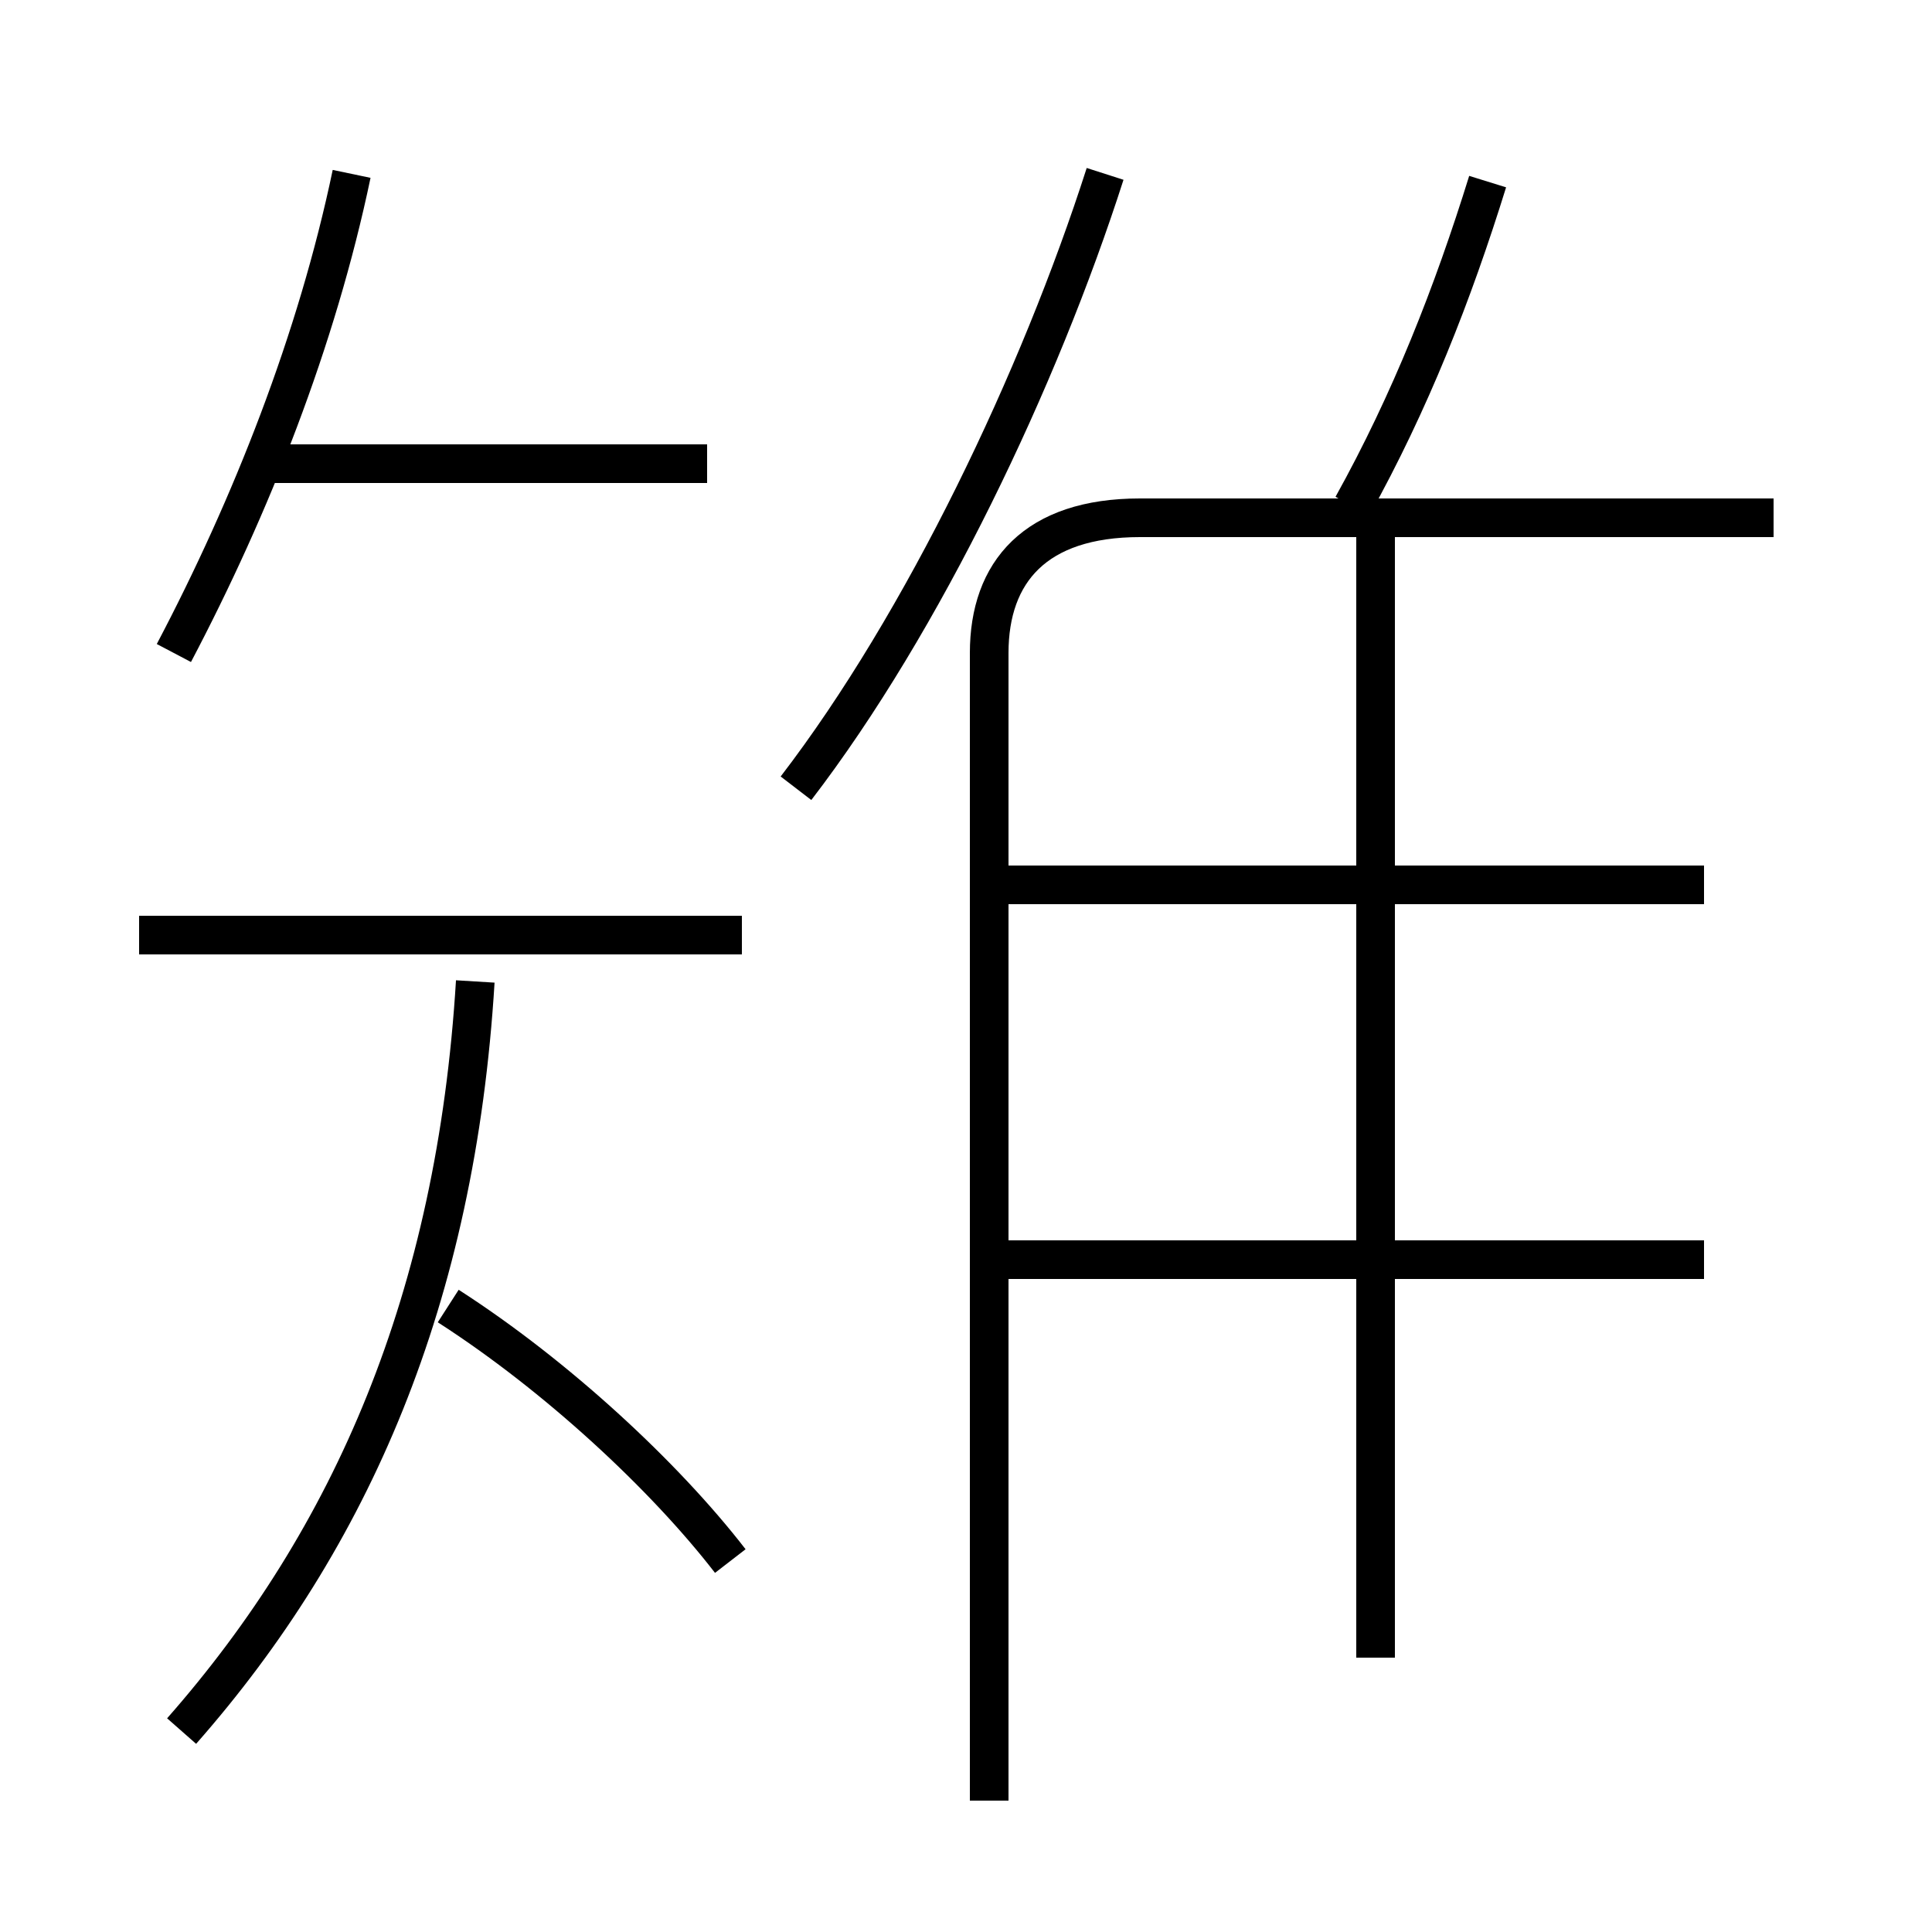 <?xml version='1.0' encoding='utf8'?>
<svg viewBox="0.0 -6.0 50.0 50.0" version="1.1" xmlns="http://www.w3.org/2000/svg">
<rect x="0.0" y="-6.0" width="50.0" height="50.0" fill="#808080" stroke="none"/>
<rect x="-1000" y="-1000" width="2000" height="2000" stroke="white" fill="white"/>
<g style="fill:white;stroke:#000000;  stroke-width:1">
<path d="M 4.7 0.8 C 9.1 -4.2 11.8 -10.4 12.3 -18.6 M 18.9 -3.6 C 17.2 -5.8 14.4 -8.4 11.6 -10.2 M 19.2 -19.8 L 3.6 -19.8 M 25.6 2.6 L 25.6 -27.1 C 25.6 -29.2 26.8 -30.6 29.5 -30.6 L 45.9 -30.6 M 18.3 -32.0 L 6.5 -32.0 M 4.5 -27.1 C 6.5 -30.9 8.2 -35.2 9.1 -39.5 M 44.1 -11.4 L 25.9 -11.4 M 35.6 -1.1 L 35.6 -30.2 M 20.6 -23.6 C 23.9 -27.9 26.9 -34.2 28.6 -39.5 M 44.1 -21.1 L 25.9 -21.1 M 35.0 -30.9 C 36.5 -33.6 37.6 -36.4 38.5 -39.3" transform="translate(0.0, 38.0)" />
</g>
</svg>